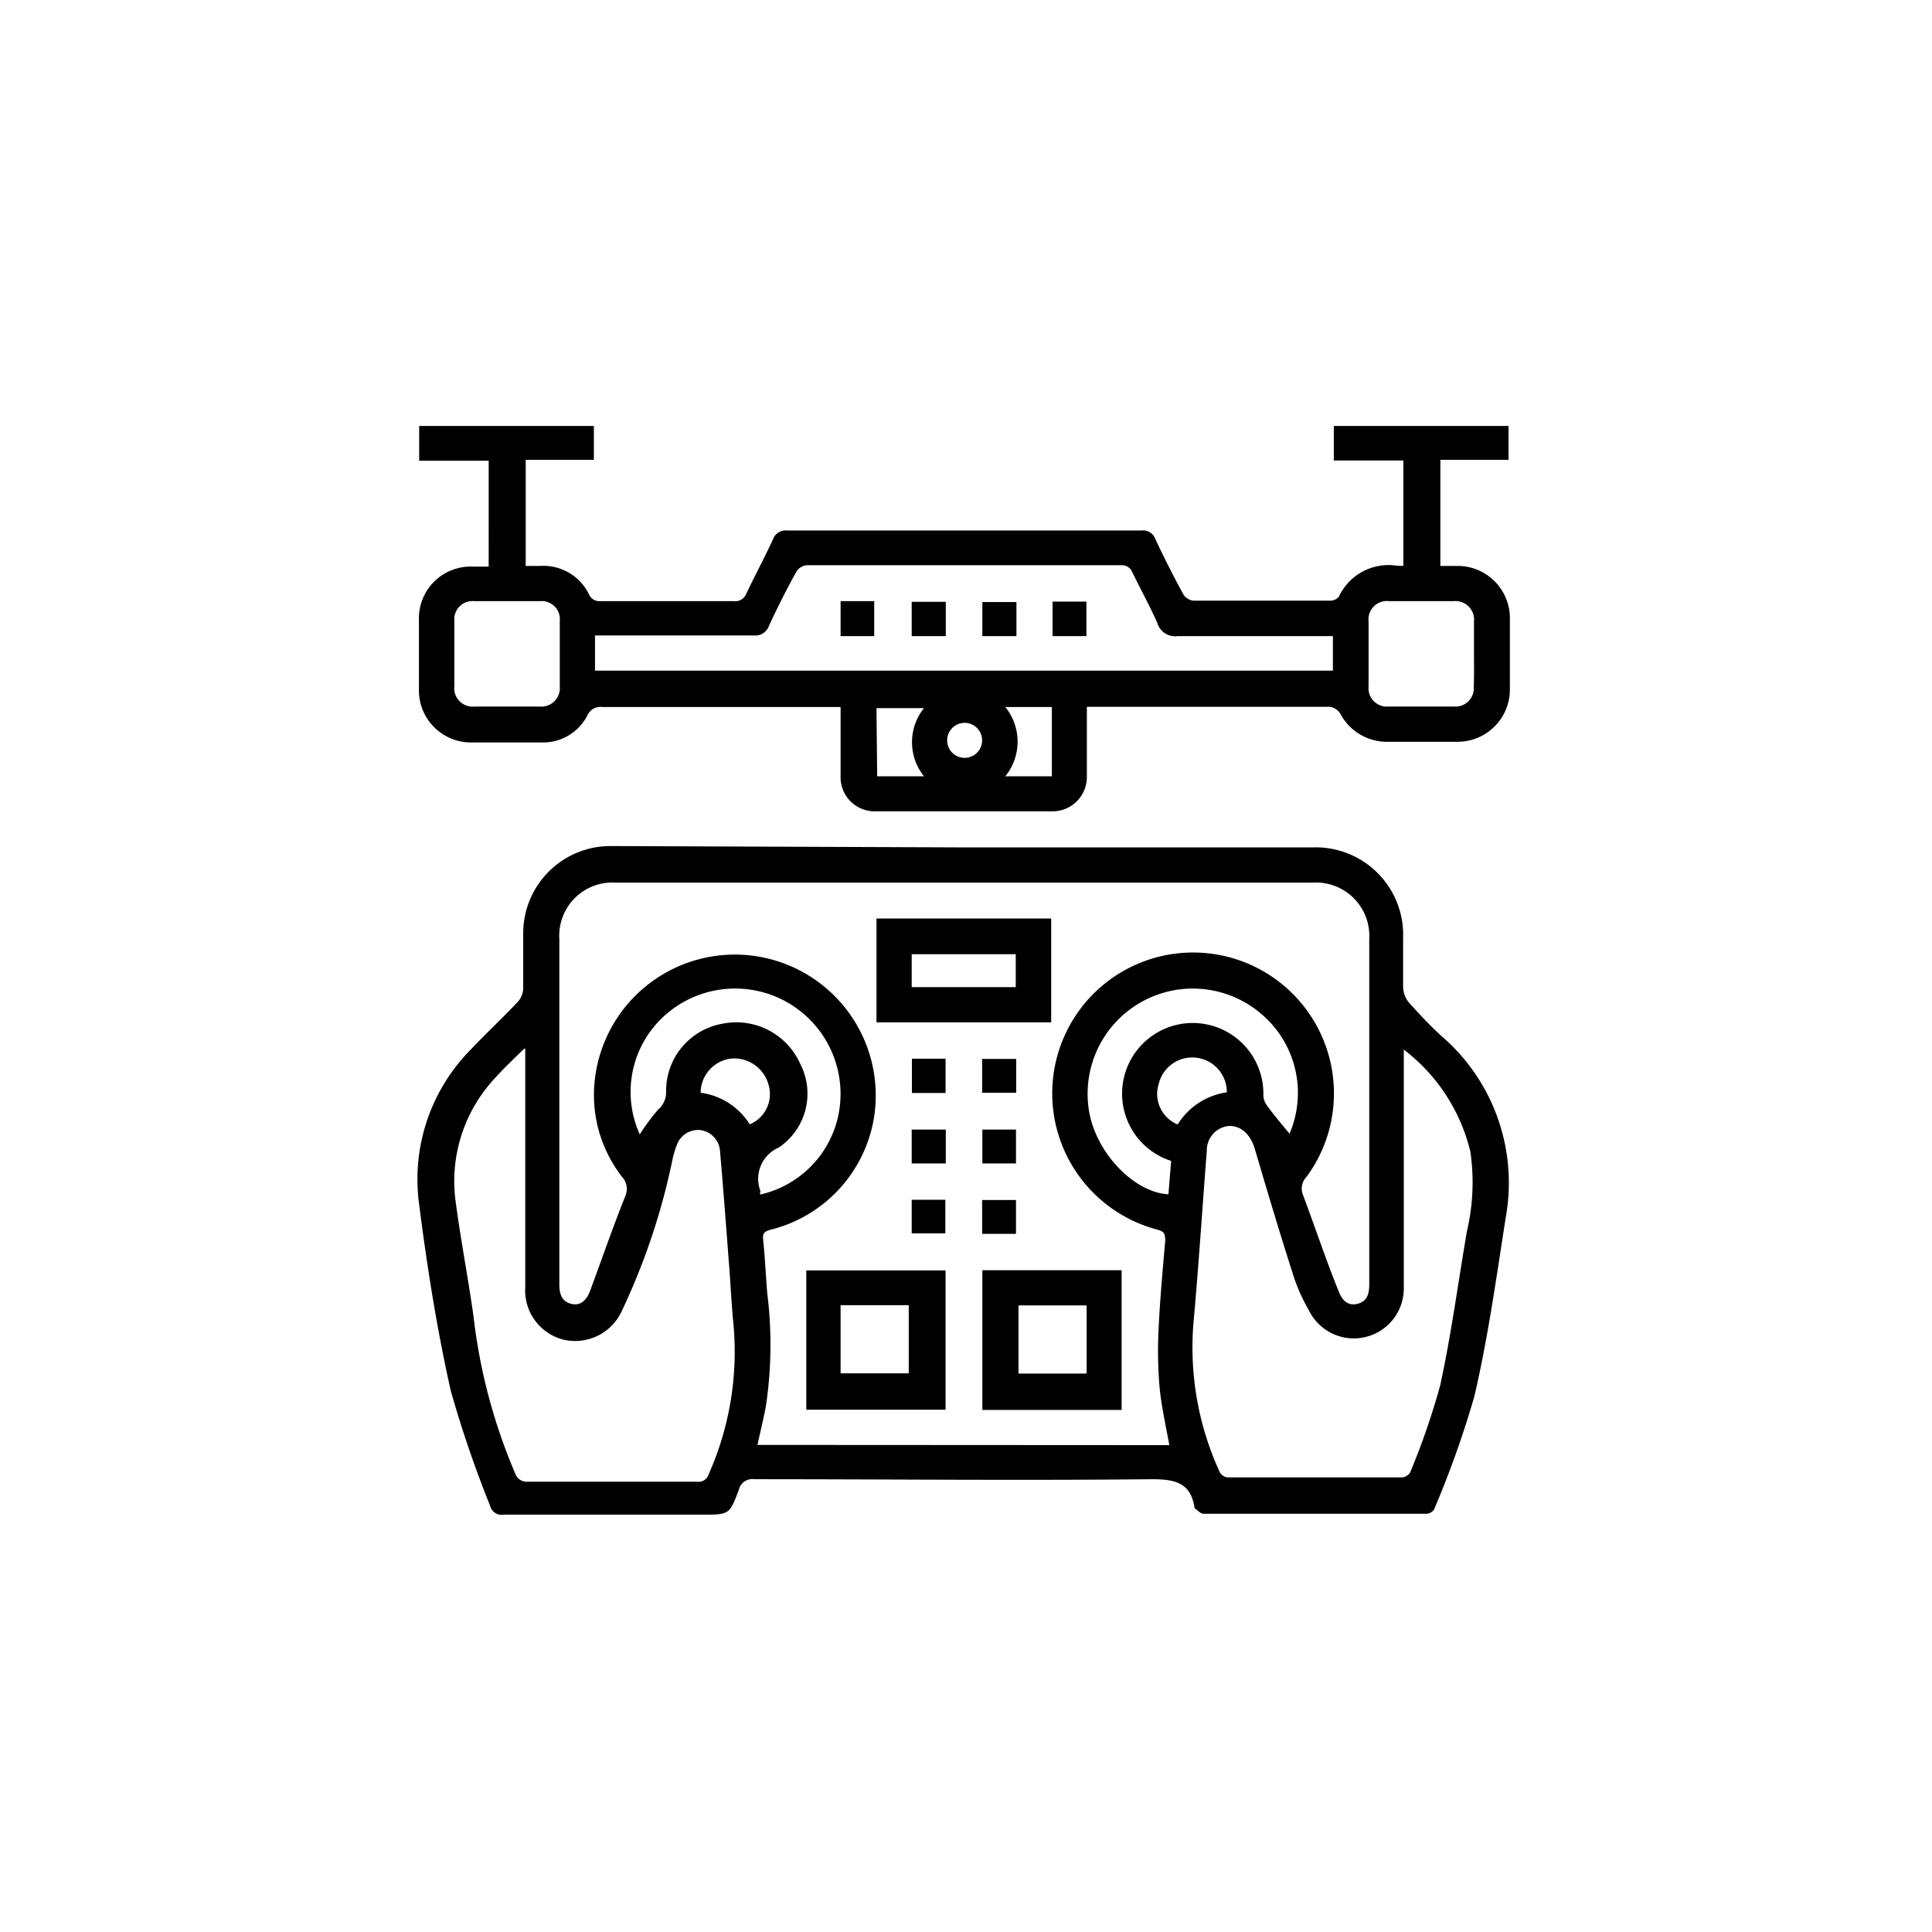 <svg id="Layer_1" data-name="Layer 1" xmlns="http://www.w3.org/2000/svg" viewBox="0 0 85.04 85.04"><path d="M42.47,37.3H57.76a3.85,3.85,0,0,1,4,4c0,.73,0,1.46,0,2.18a1.16,1.16,0,0,0,.3.7c.51.56,1,1.09,1.6,1.61a8.52,8.52,0,0,1,2.62,7.78c-.41,2.63-.78,5.29-1.38,7.88a43.73,43.73,0,0,1-1.78,5,.44.44,0,0,1-.33.18c-3.27,0-6.55,0-9.82,0-.13,0-.26-.16-.39-.25a.07.07,0,0,1,0,0c-.16-1.13-.87-1.27-1.9-1.27-5.82.06-11.64,0-17.47,0a.61.61,0,0,0-.69.47c-.41,1.09-.42,1.09-1.61,1.09-2.92,0-5.84,0-8.75,0a.52.52,0,0,1-.59-.4,49.5,49.5,0,0,1-1.73-5.06c-.61-2.72-1.05-5.5-1.4-8.27a8.11,8.11,0,0,1,2.28-6.74c.67-.71,1.39-1.38,2.07-2.1a.94.94,0,0,0,.24-.58c0-.82,0-1.64,0-2.46a3.84,3.84,0,0,1,3.82-3.82Zm9,26.31c-.16-.88-.35-1.71-.43-2.55A18.92,18.92,0,0,1,51,58.45c.06-1.28.18-2.57.29-3.85,0-.32-.07-.4-.36-.48a6.2,6.2,0,1,1,6.58-2.32.74.74,0,0,0-.16.79c.53,1.41,1,2.83,1.57,4.24.14.37.38.67.83.56s.52-.47.52-.87V41.33a2.35,2.35,0,0,0-2.5-2.48H27.11a2.34,2.34,0,0,0-2.49,2.48V56.52c0,.41.09.76.52.87s.69-.19.83-.56c.52-1.4,1-2.8,1.56-4.2a.78.78,0,0,0-.15-.83,5.87,5.87,0,0,1-1.18-4.42,6.2,6.2,0,1,1,12.29,1.68,6.1,6.1,0,0,1-4.58,5.07c-.25.07-.35.15-.32.42.08.79.12,1.58.18,2.36a18.27,18.27,0,0,1-.06,5c-.11.56-.24,1.11-.37,1.69ZM23.07,46.16c-.47.47-.88.84-1.24,1.25a6.64,6.64,0,0,0-1.77,5.51c.22,1.66.54,3.3.78,5a24.75,24.75,0,0,0,1.83,6.92.54.54,0,0,0,.56.38c2.49,0,5,0,7.46,0a.46.46,0,0,0,.5-.32,13.27,13.27,0,0,0,1.1-6.55c-.1-1-.14-2-.22-2.94-.12-1.59-.24-3.18-.38-4.77a1,1,0,0,0-.88-.9,1,1,0,0,0-1,.61,4.22,4.22,0,0,0-.21.69,29.28,29.28,0,0,1-2.21,6.62,2.26,2.26,0,0,1-2.53,1.32,2.23,2.23,0,0,1-1.74-2.31V46.16Zm38.72,0v.59q0,5,0,9.92a2.2,2.2,0,0,1-4.18,1,8,8,0,0,1-.64-1.4c-.61-1.9-1.18-3.8-1.74-5.71-.19-.62-.59-1-1.11-1a1.07,1.07,0,0,0-1,1.09c-.2,2.54-.36,5.08-.59,7.61a13.14,13.14,0,0,0,1.16,6.54.46.46,0,0,0,.34.23c2.56,0,5.13,0,7.69,0a.47.47,0,0,0,.35-.22,32,32,0,0,0,1.32-3.82c.49-2.25.79-4.53,1.18-6.8a9.36,9.36,0,0,0,.15-3.5A8,8,0,0,0,61.79,46.2ZM33.46,52.58a4.53,4.53,0,0,0,3.45-3.53,4.64,4.64,0,0,0-7.75-4.26,4.52,4.52,0,0,0-1,5.14,9.32,9.32,0,0,1,.81-1.09,1,1,0,0,0,.35-.78,3,3,0,0,1,2.48-3,3.08,3.08,0,0,1,3.42,1.76,2.86,2.86,0,0,1-.94,3.69,1.5,1.5,0,0,0-.81,1.91A.53.53,0,0,0,33.46,52.58Zm23.3-2.68a4.55,4.55,0,0,0-1.23-5.26A4.63,4.63,0,0,0,48,49.22c.44,1.73,2,3.27,3.43,3.35l.12-1.47a3.11,3.11,0,1,1,4.06-2.91.77.77,0,0,0,.15.46C56.07,49.08,56.42,49.49,56.76,49.9ZM33,49.49a1.44,1.44,0,0,0,.83-1.74,1.57,1.57,0,0,0-1.59-1.16,1.52,1.52,0,0,0-1.4,1.51A3,3,0,0,1,33,49.49Zm18.84,0A3.06,3.06,0,0,1,54,48.08a1.52,1.52,0,0,0-3-.36A1.45,1.45,0,0,0,51.85,49.5Z"/><path d="M61.77,24.91V20.27H58.71V18.75H66.4v1.49h-3v4.67h.76a2.3,2.3,0,0,1,2.3,2.31c0,1.05,0,2.09,0,3.14a2.3,2.3,0,0,1-2.27,2.29h-3.1A2.31,2.31,0,0,1,59,31.42a.69.69,0,0,0-.45-.31H48l-.16,0v.54c0,.86,0,1.71,0,2.57a1.51,1.51,0,0,1-1.43,1.49h-8A1.5,1.5,0,0,1,37,34.25c0-1,0-2.06,0-3.13l-.5,0h-10a.62.62,0,0,0-.64.36,2.19,2.19,0,0,1-2,1.2h-3.1a2.29,2.29,0,0,1-2.32-2.33c0-1,0-2,0-3.05a2.28,2.28,0,0,1,2.38-2.36h.69V20.28H18.45V18.75h7.69v1.49h-3v4.67h.65a2.23,2.23,0,0,1,2.13,1.24.5.5,0,0,0,.52.31q2.93,0,5.85,0a.52.52,0,0,0,.56-.33c.38-.8.8-1.58,1.17-2.38a.59.59,0,0,1,.62-.4H50.24a.58.58,0,0,1,.62.39c.38.81.79,1.62,1.22,2.41a.6.6,0,0,0,.46.29c2,0,4,0,6,0a.51.51,0,0,0,.39-.17,2.41,2.41,0,0,1,2.55-1.37ZM26.19,29.52H58.67V28h-.55c-2.09,0-4.19,0-6.28,0a.82.82,0,0,1-.9-.58c-.33-.75-.73-1.47-1.09-2.21a.5.5,0,0,0-.51-.33c-4.61,0-9.22,0-13.83,0a.6.6,0,0,0-.46.29q-.64,1.16-1.2,2.37a.64.64,0,0,1-.69.43c-2.13,0-4.26,0-6.38,0h-.59Zm38.69-.75c0-.47,0-.94,0-1.4a.82.82,0,0,0-.89-.91q-1.43,0-2.85,0a.81.81,0,0,0-.9.9q0,1.42,0,2.85a.81.81,0,0,0,.87.89H64a.81.81,0,0,0,.87-.88C64.89,29.74,64.88,29.25,64.88,28.77ZM20,28.79c0,.46,0,.93,0,1.4a.81.81,0,0,0,.89.91h2.85a.82.82,0,0,0,.9-.9c0-1,0-1.91,0-2.86a.8.8,0,0,0-.87-.88c-1,0-1.93,0-2.9,0a.8.8,0,0,0-.87.88C20,27.82,20,28.3,20,28.79Zm18.61,5.38h2.06a2.4,2.4,0,0,1,0-3H38.58Zm5.64-3.05a2.42,2.42,0,0,1,0,3.05h2.05V31.12Zm-2.56,1.49a.77.77,0,0,0,1.53.1.77.77,0,1,0-1.53-.1Z"/><path d="M38.58,45V40.43h7.69V45Zm1.55-1.55h4.58V42H40.13Z"/><path d="M41.62,62.05H35.49V55.92h6.13ZM37,57.45v3h3v-3Z"/><path d="M49.37,62.06H43.24V55.91h6.13Zm-1.54-4.6h-3v3h3Z"/><path d="M40.14,46.6h1.48v1.51H40.14Z"/><path d="M44.73,46.61V48.1h-1.5V46.61Z"/><path d="M40.13,51.21V49.72h1.5v1.49Z"/><path d="M44.72,51.21H43.24V49.72h1.48Z"/><path d="M40.13,54.29V52.81h1.48v1.48Z"/><path d="M44.72,54.31H43.23V52.82h1.49Z"/><path d="M44.74,26.5V28h-1.5V26.5Z"/><path d="M40.13,28V26.49h1.5V28Z"/><path d="M46.33,26.48h1.49V28H46.33Z"/><path d="M37,26.46h1.48V28H37Z"/></svg>
